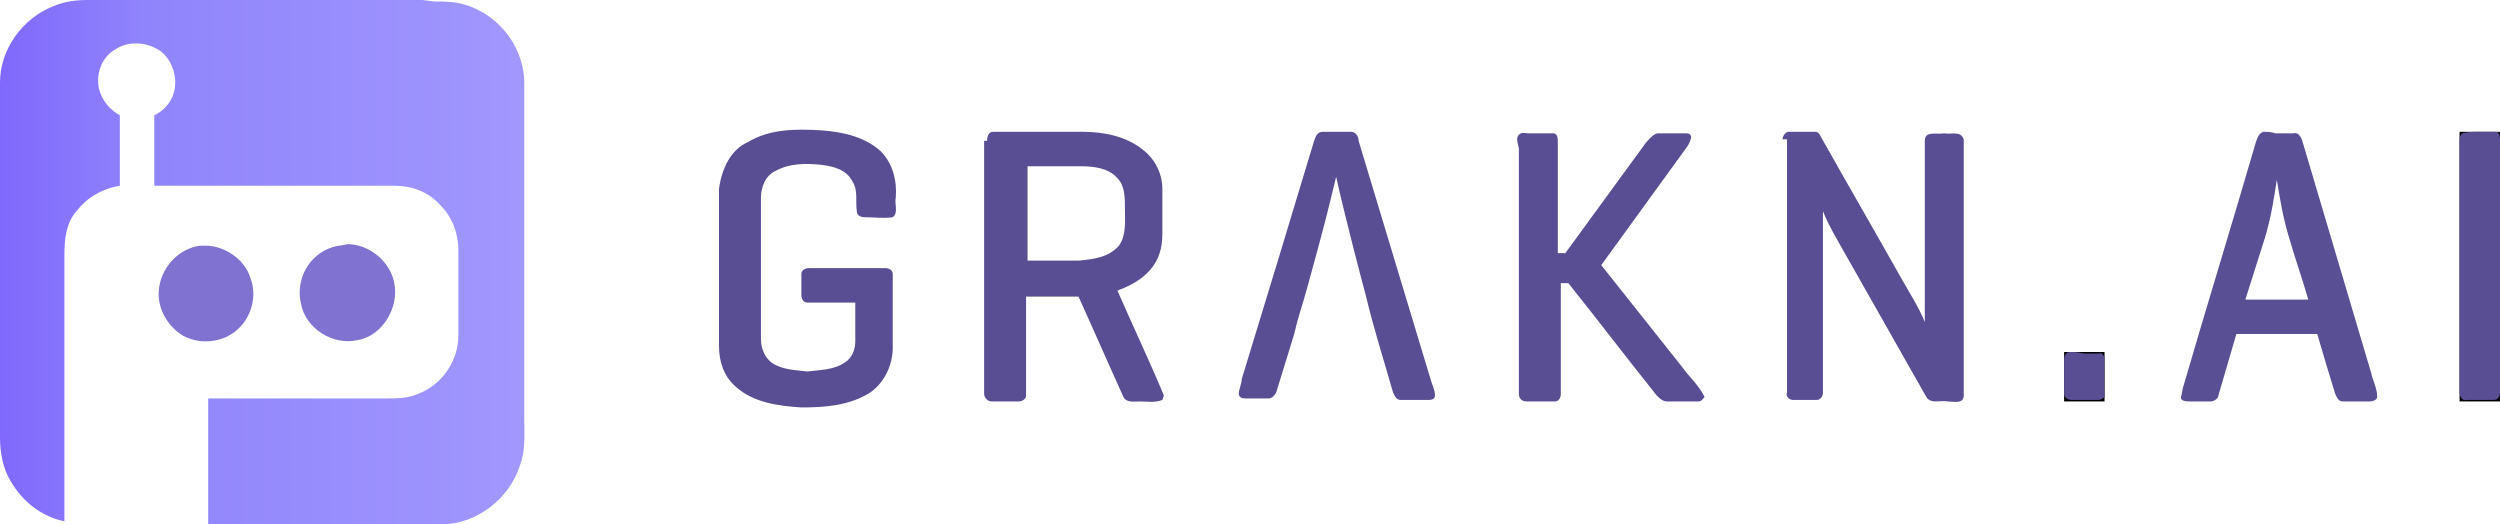 <?xml version="1.0" encoding="utf-8"?>
<!-- Generator: Adobe Illustrator 22.0.1, SVG Export Plug-In . SVG Version: 6.00 Build 0)  -->
<svg version="1.1" id="Layer_1" xmlns="http://www.w3.org/2000/svg" xmlns:xlink="http://www.w3.org/1999/xlink" x="0px" y="0px"
	 viewBox="0 0 166.9 35" style="enable-background:new 0 0 166.9 35;" xml:space="preserve">
<style type="text/css">
	.st0{fill:url(#SVGID_1_);}
	.st1{fill:#594F95;}
	.st2{fill:#594E93;}
	.st3{fill:#7F72D0;}
</style>
<linearGradient id="SVGID_1_" gradientUnits="userSpaceOnUse" x1="-8.111572e-02" y1="17.5" x2="34.726" y2="17.5" gradientTransform="matrix(1 0 0 -1 0 35)">
	<stop  offset="0" style="stop-color:#7F68FC"/>
	<stop  offset="0.277" style="stop-color:#9084FC"/>
	<stop  offset="1" style="stop-color:#A197FD"/>
</linearGradient>
<path class="st0" d="M28.2,0c-0.3,0-0.6,0-0.8,0H5.8C5.1,0,4.3,0.1,3.6,0.4C1.5,1.2,0,3.3,0,5.5c0,7.9,0,15.8,0,23.7
	c0,1,0.2,2.1,0.7,2.9c0.8,1.4,2.1,2.4,3.6,2.7V17c0-1,0.1-2.1,0.8-2.9c0.7-0.9,1.7-1.5,2.9-1.7V7.7c-0.7-0.4-1.2-1-1.4-1.8
	c-0.2-1,0.2-2.1,1.1-2.6c0.9-0.6,2.1-0.5,3,0.1c0.8,0.6,1.2,1.8,0.9,2.8c-0.2,0.7-0.7,1.2-1.3,1.5v4.7h16c1.2,0,2.3,0.4,3.1,1.3
	c0.8,0.8,1.2,1.9,1.2,3v5.7c0,1.7-1.1,3.3-2.7,3.9c-0.7,0.3-1.4,0.3-2.1,0.3H13.9V35h15.6c2.3,0,4.5-1.7,5.2-3.9
	c0.4-1,0.3-2.1,0.3-3.2V5.8c0.1-2.5-1.6-4.8-4-5.5c-0.7-0.2-1.3-0.2-2-0.2L28.2,0L28.2,0z"/>
<path class="st1" d="M151.1,8.8c-0.3,0.1-0.4,0.4-0.5,0.7c-1.6,5.5-3.3,11-4.9,16.5c0,0.2-0.1,0.4-0.1,0.6c0.1,0.2,0.4,0.2,0.6,0.2
	h0.6c0.3,0,0.5,0,0.8,0c0.2,0,0.5-0.2,0.5-0.4l1.2-4.1h5.4c0.4,1.4,0.8,2.7,1.2,4c0.1,0.2,0.2,0.5,0.5,0.5c0.6,0,1.2,0,1.8,0
	c0.2,0,0.5-0.1,0.5-0.3c0-0.6-0.3-1.1-0.4-1.6l-4.6-15.5c-0.1-0.3-0.3-0.6-0.6-0.5h-0.7h-0.5C151.6,8.8,151.4,8.8,151.1,8.8z
	 M151.2,15.9c0.4-1.3,0.6-2.6,0.8-3.9c0.2,1.2,0.4,2.5,0.8,3.8c0.4,1.4,0.9,2.8,1.3,4.2h-2.4h-1.8L151.2,15.9z"/>
<rect x="164.2" y="8.8" width="2.7" height="18"/>
<path class="st2" d="M164.4,8.9c-0.2,0.1-0.2,0.4-0.2,0.5v16.8c0,0.3,0.2,0.6,0.5,0.5c0.6,0,1.2,0,1.8,0c0.3,0,0.4-0.3,0.4-0.5V9.4
	c0-0.2,0-0.6-0.3-0.6c-0.4,0-0.8,0-1.2,0C165.1,8.8,164.7,8.8,164.4,8.9z"/>
<path class="st3" d="M12.9,16.5c-1.3,0.4-2.2,1.6-2.3,2.9c-0.1,1.2,0.6,2.4,1.6,3c0.9,0.5,2,0.5,2.9,0.1c1.5-0.7,2.2-2.5,1.6-4
	c-0.4-1.2-1.7-2.1-3-2.1C13.4,16.4,13.2,16.4,12.9,16.5z"/>
<path class="st3" d="M22.2,16.5c-1.6,0.5-2.5,2.2-2.1,3.8c0.3,1.6,2.1,2.8,3.8,2.4c1.7-0.3,2.8-2.3,2.4-3.9
	c-0.3-1.4-1.7-2.5-3.1-2.5C22.8,16.4,22.5,16.4,22.2,16.5z"/>
<rect x="137.8" y="23.5" width="2.7" height="3.3"/>
<path class="st2" d="M138.2,23.5c-0.3,0-0.4,0.3-0.4,0.5c0,0.8,0,1.5,0,2.3c0,0.2,0.2,0.4,0.5,0.4c0.6,0,1.2,0,1.8,0
	c0.2,0,0.5-0.2,0.4-0.4c0-0.8,0-1.5,0-2.2c0-0.3-0.1-0.6-0.4-0.5h-1C138.7,23.5,138.4,23.5,138.2,23.5z"/>
<path class="st2" d="M49.9,9.5c1.5-0.9,3.2-0.9,4.9-0.8c1.4,0.1,2.9,0.4,4,1.4c0.8,0.8,1.1,2,1,3.1c-0.1,0.4,0.2,1-0.2,1.3
	c-0.6,0.1-1.2,0-1.9,0c-0.2,0-0.5-0.1-0.5-0.4c-0.1-0.7,0.1-1.4-0.3-2c-0.4-0.8-1.3-1-2.1-1.1c-1-0.1-2.1-0.1-3,0.4
	c-0.7,0.3-1,1.1-1,1.8v9.4c0,0.6,0.2,1.2,0.7,1.6c0.7,0.5,1.6,0.5,2.4,0.6c0.8-0.1,1.8-0.1,2.5-0.6c0.5-0.3,0.7-0.9,0.7-1.4
	c0-0.9,0-1.7,0-2.6c-1.1,0-2.1,0-3.2,0c-0.3,0-0.4-0.3-0.4-0.5c0-0.5,0-0.9,0-1.4c0-0.3,0.3-0.4,0.5-0.4h5.1c0.2,0,0.5,0.1,0.5,0.4
	c0,1.6,0,3.2,0,4.9c0,1.1-0.5,2.3-1.5,3c-1.4,0.9-3.1,1-4.6,1c-1.5-0.1-3.2-0.3-4.4-1.4c-0.8-0.7-1.1-1.7-1.1-2.7c0-3.5,0-7,0-10.5
	C48.2,11.2,48.8,10,49.9,9.5z"/>
<path class="st2" d="M68.6,11.1v6.3c1.1,0,2.2,0,3.4,0c1-0.1,2-0.2,2.7-1c0.5-0.7,0.4-1.6,0.4-2.5c0-0.7,0-1.5-0.5-2
	c-0.6-0.7-1.6-0.8-2.5-0.8C70.9,11.1,69.7,11.1,68.6,11.1z M65.9,9.4c0-0.3,0.1-0.6,0.4-0.6c2,0,4,0,6,0c1.4,0,2.9,0.3,4,1.2
	c0.8,0.6,1.3,1.6,1.3,2.6s0,2,0,3c0,0.9-0.2,1.7-0.8,2.4c-0.6,0.7-1.4,1.1-2.2,1.4c1,2.3,2.1,4.6,3.1,7l-0.1,0.3
	c-0.5,0.2-1,0.1-1.5,0.1c-0.4,0-0.9,0.1-1.1-0.3c-1-2.2-2-4.5-3-6.7c-1.2,0-2.3,0-3.5,0c0,2.2,0,4.4,0,6.6c0,0.2-0.2,0.4-0.5,0.4
	c-0.6,0-1.2,0-1.8,0c-0.3,0-0.5-0.3-0.5-0.5V9.4H65.9z"/>
<path class="st2" d="M87.7,9.5c0.1-0.3,0.2-0.7,0.6-0.7c0.6,0,1.3,0,1.9,0c0.3,0,0.5,0.3,0.5,0.6c1.6,5.3,3.2,10.6,4.8,15.9
	c0.1,0.4,0.3,0.7,0.3,1.1c0,0.3-0.3,0.3-0.5,0.3c-0.6,0-1.2,0-1.8,0c-0.3,0-0.4-0.3-0.5-0.5c-0.6-2.1-1.3-4.3-1.8-6.4
	c-0.4-1.5-1.4-5.3-2-8c-0.6,2.5-0.8,3.3-1.9,7.3c-0.5,1.8-0.6,1.9-0.9,3.2l-1.2,3.9c-0.1,0.2-0.3,0.4-0.5,0.4c-0.6,0-1.1,0-1.6,0
	c-0.2,0-0.4-0.1-0.4-0.3c0-0.3,0.2-0.7,0.2-1C84.5,20.1,86.1,14.8,87.7,9.5z"/>
<path class="st2" d="M101.4,9c0.2-0.2,0.4-0.1,0.6-0.1c0.6,0,1.1,0,1.7,0c0.3,0,0.3,0.4,0.3,0.6v7.4h0.5l5.4-7.4
	c0.2-0.2,0.5-0.6,0.8-0.6c0.6,0,1.2,0,1.8,0c0.2,0,0.3,0,0.4,0.2c0,0.2-0.1,0.4-0.2,0.6l-5.8,8l5.4,6.8c0.5,0.7,1.1,1.2,1.5,2
	c-0.1,0.1-0.2,0.3-0.4,0.3c-0.7,0-1.4,0-2.1,0c-0.3,0-0.5-0.2-0.7-0.4c-2-2.5-3.9-5-5.9-7.5h-0.5v7.4c0,0.2-0.1,0.5-0.4,0.5
	c-0.6,0-1.2,0-1.9,0c-0.3,0-0.5-0.2-0.5-0.5V9.9C101.3,9.5,101.2,9.2,101.4,9z"/>
<path class="st2" d="M119,9.3c0-0.2,0.2-0.5,0.4-0.5c0.6,0,1.2,0,1.8,0c0.2,0,0.3,0.2,0.4,0.4c1.8,3.2,3.6,6.3,5.4,9.5
	c0.5,0.9,1.1,1.8,1.5,2.8c0-4,0-8.1,0-12.1c0-0.7,0.8-0.4,1.3-0.5c0.4,0.1,1.1-0.2,1.3,0.4c0,5.7,0,11.4,0,17.1
	c0,0.6-0.7,0.4-1.1,0.4c-0.4-0.1-1.1,0.2-1.4-0.3l-5.5-9.7c-0.5-0.9-1-1.7-1.4-2.7c0,4,0,8.1,0,12.1c0,0.3-0.2,0.5-0.4,0.5
	c-0.5,0-1.1,0-1.6,0c-0.3,0-0.5-0.3-0.4-0.5V9.3H119z"/>
</svg>
